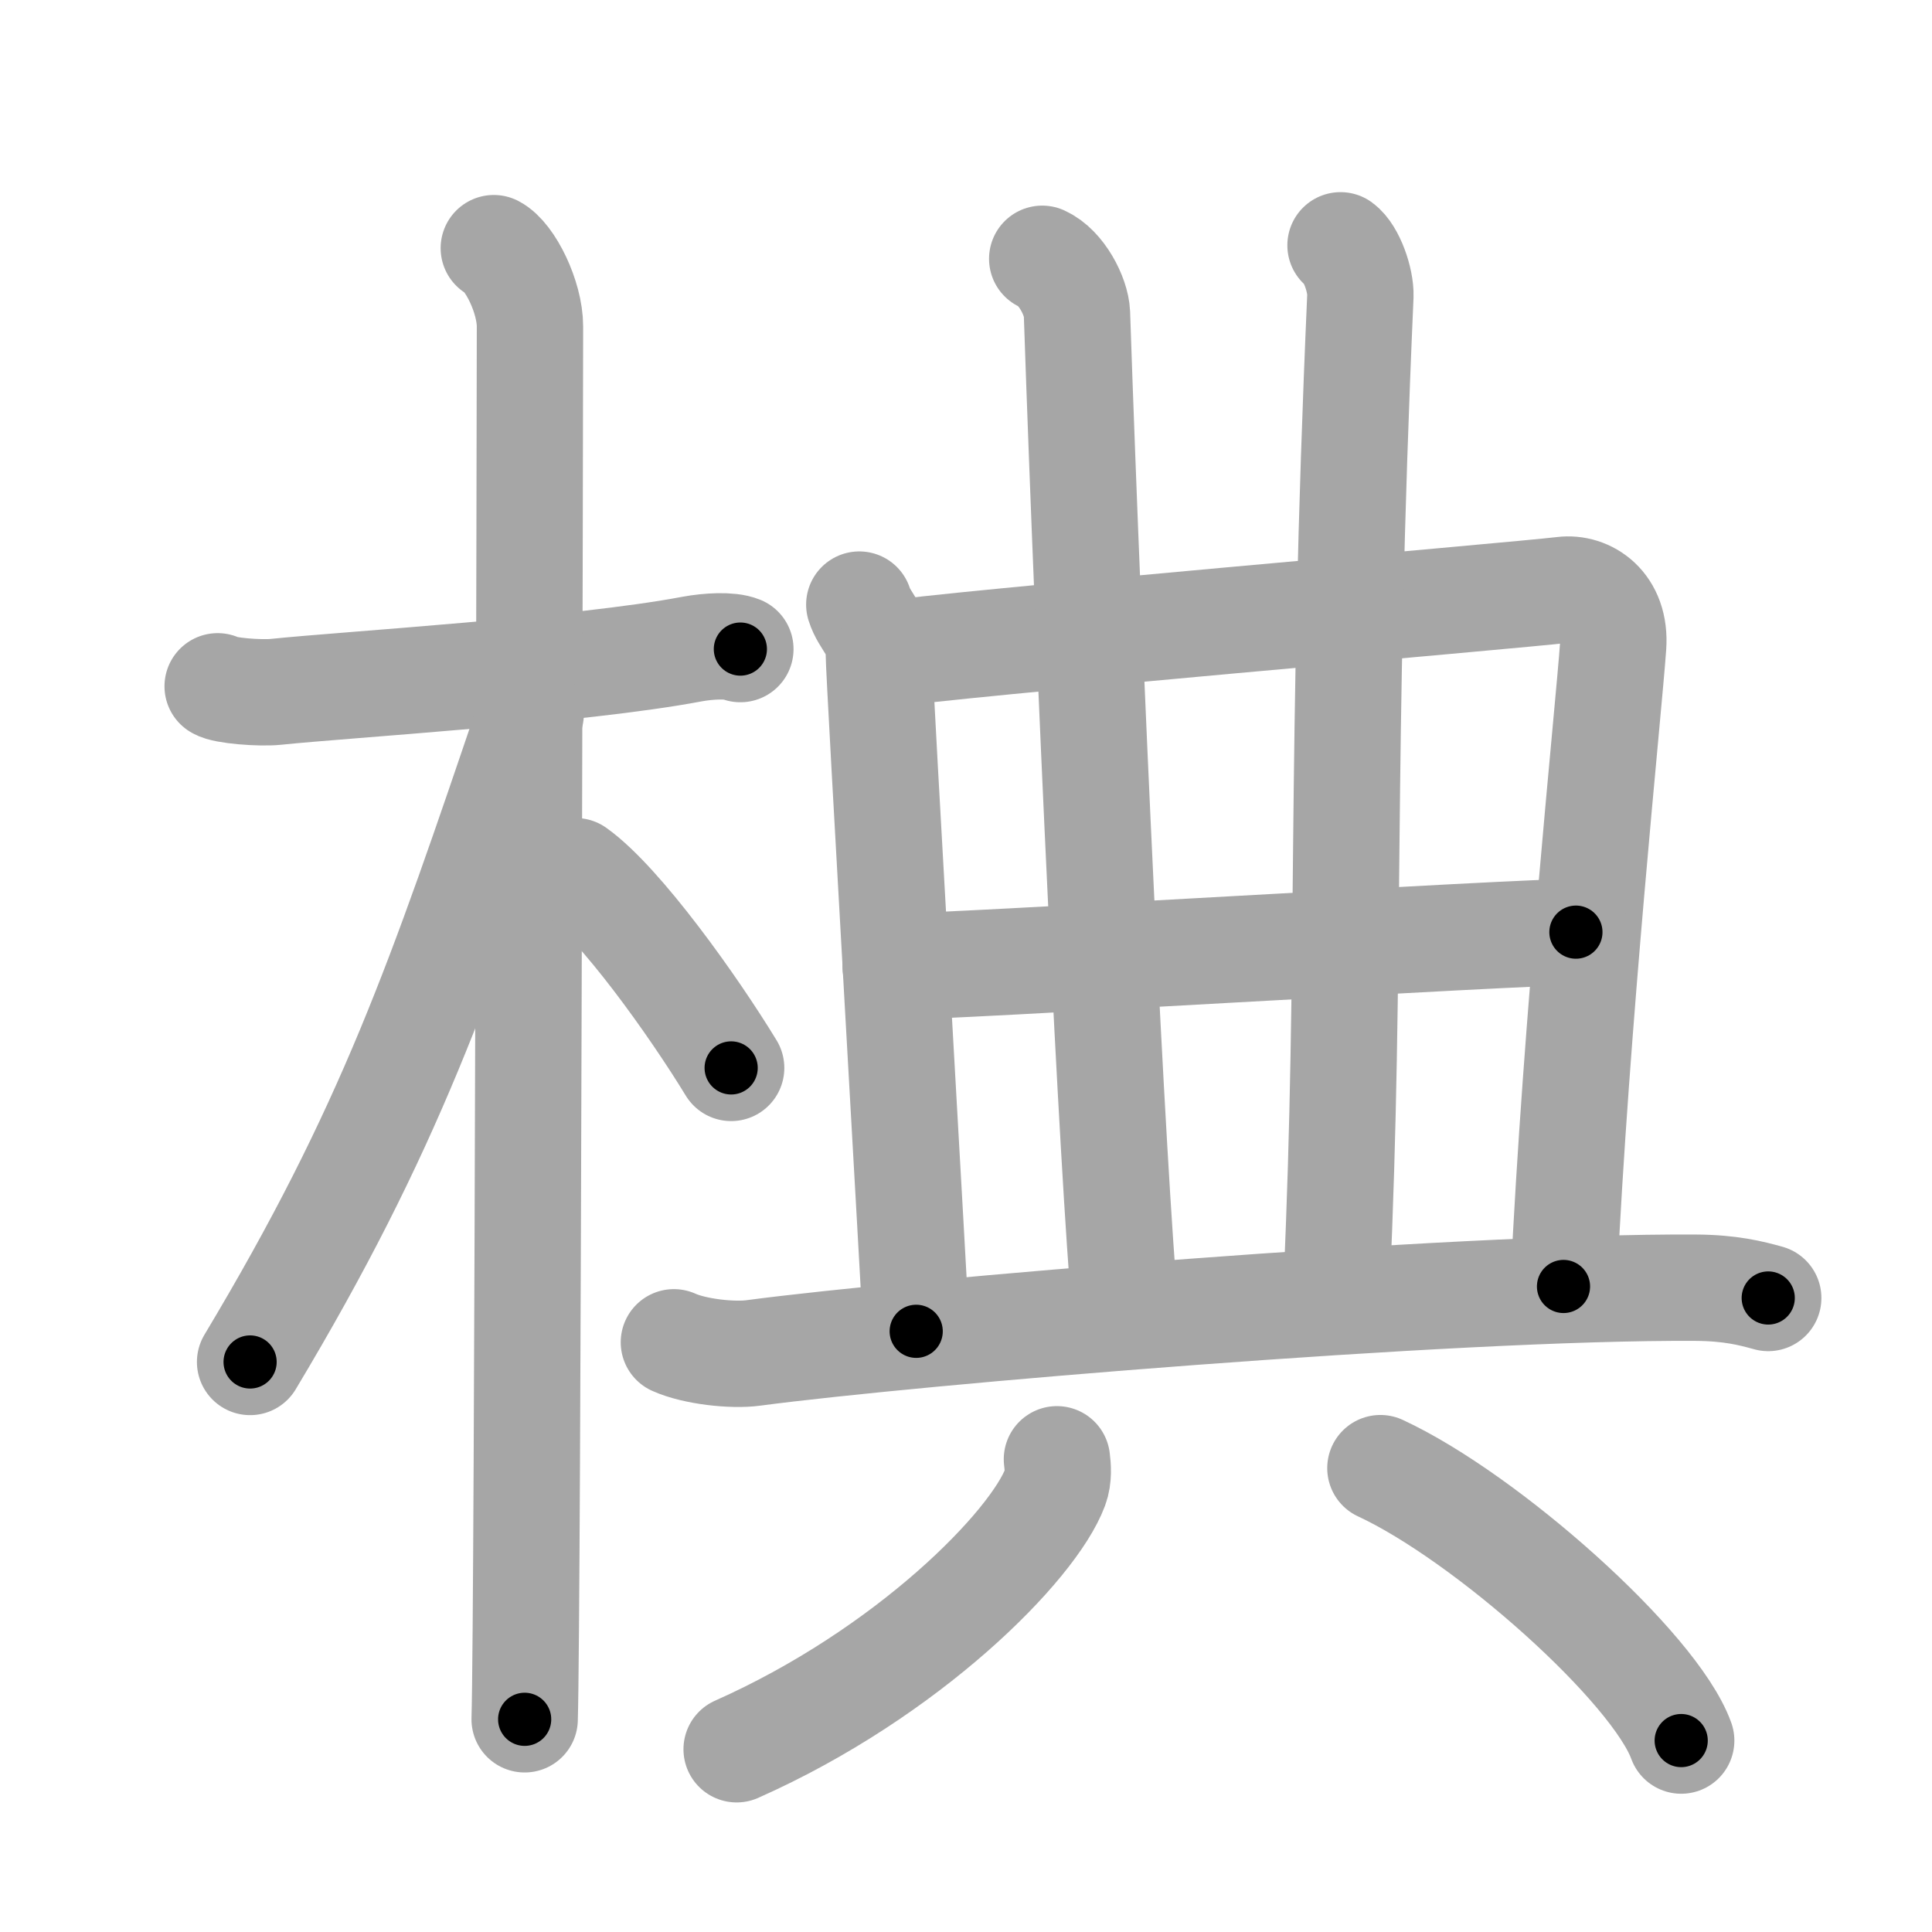 <svg xmlns="http://www.w3.org/2000/svg" viewBox="0 0 109 109" id="6923"><g fill="none" stroke="#a6a6a6" stroke-width="6" stroke-linecap="round" stroke-linejoin="round"><g><g><path d="M12.28,38.72c0.35,0.24,2.39,0.41,3.31,0.31c3.94-0.41,17.12-1.21,23.45-2.41c0.92-0.17,2.15-0.24,2.73,0" /><path d="M27.86,14c0.91,0.47,2.04,2.75,2.04,4.42c0,0.95-0.12,72.75-0.3,78.58" /><path d="M29.94,40.28c-5.1,15.04-7.94,23.4-15.83,36.56" /><path d="M32.47,49.15c2.52,1.8,6.66,7.62,8.78,11.1" /></g><g><g><g><path d="M48.48,34.11c0.3,0.96,1.1,1.44,1.1,2.72c0,1.27,2.11,37.65,2.11,38.28" /><path d="M50.07,36.92c2.74-0.52,35.7-3.34,38.11-3.64c1.37-0.17,3,0.85,2.83,3.18c-0.25,3.57-2.1,21.11-2.8,36.12" /></g><g><g><path d="M58.8,14.6c1.08,0.48,1.92,2.12,1.96,3.08c0.7,20.64,1.98,47.85,2.74,56.53" /></g><g><path d="M75.63,13.84c0.62,0.45,1.15,1.97,1.12,2.86c-1.16,26.35-0.51,37.49-1.34,55.79" /></g><g><path d="M50.53,54.53c2.28,0.06,35.8-2,38.38-1.94" /></g></g><g><path d="M38.02,75.73c1.17,0.53,3.32,0.76,4.48,0.6c8.98-1.19,39.37-3.76,53.17-3.68c1.95,0.01,3.12,0.31,4.09,0.58" /></g></g><g><g><path d="M59.63,82.33c0.05,0.39,0.11,1.02-0.1,1.58c-1.23,3.3-8.29,10.48-17.97,14.78" /></g><g><path d="M77.88,82.83c5.99,2.78,15.47,11.23,16.97,15.37" /></g></g></g></g></g><g fill="none" stroke="#000" stroke-width="3" stroke-linecap="round" stroke-linejoin="round"><path d="M12.28,38.72c0.35,0.24,2.39,0.41,3.31,0.31c3.94-0.41,17.12-1.21,23.45-2.41c0.92-0.17,2.15-0.24,2.73,0" stroke-dasharray="29.687" stroke-dashoffset="29.687"><animate attributeName="stroke-dashoffset" values="29.687;29.687;0" dur="0.297s" fill="freeze" begin="0s;6923.click" /></path><path d="M27.86,14c0.91,0.47,2.04,2.75,2.04,4.42c0,0.95-0.12,72.75-0.3,78.58" stroke-dasharray="83.604" stroke-dashoffset="83.604"><animate attributeName="stroke-dashoffset" values="83.604" fill="freeze" begin="6923.click" /><animate attributeName="stroke-dashoffset" values="83.604;83.604;0" keyTimes="0;0.321;1" dur="0.926s" fill="freeze" begin="0s;6923.click" /></path><path d="M29.94,40.28c-5.1,15.04-7.94,23.4-15.83,36.56" stroke-dasharray="39.941" stroke-dashoffset="39.941"><animate attributeName="stroke-dashoffset" values="39.941" fill="freeze" begin="6923.click" /><animate attributeName="stroke-dashoffset" values="39.941;39.941;0" keyTimes="0;0.699;1" dur="1.325s" fill="freeze" begin="0s;6923.click" /></path><path d="M32.47,49.15c2.52,1.8,6.66,7.62,8.78,11.1" stroke-dasharray="14.213" stroke-dashoffset="14.213"><animate attributeName="stroke-dashoffset" values="14.213" fill="freeze" begin="6923.click" /><animate attributeName="stroke-dashoffset" values="14.213;14.213;0" keyTimes="0;0.823;1" dur="1.609s" fill="freeze" begin="0s;6923.click" /></path><path d="M48.48,34.11c0.3,0.96,1.1,1.44,1.1,2.72c0,1.27,2.11,37.65,2.11,38.28" stroke-dasharray="41.314" stroke-dashoffset="41.314"><animate attributeName="stroke-dashoffset" values="41.314" fill="freeze" begin="6923.click" /><animate attributeName="stroke-dashoffset" values="41.314;41.314;0" keyTimes="0;0.796;1" dur="2.022s" fill="freeze" begin="0s;6923.click" /></path><path d="M50.07,36.92c2.74-0.52,35.7-3.34,38.11-3.64c1.37-0.17,3,0.85,2.83,3.18c-0.25,3.57-2.1,21.11-2.8,36.12" stroke-dasharray="79.437" stroke-dashoffset="79.437"><animate attributeName="stroke-dashoffset" values="79.437" fill="freeze" begin="6923.click" /><animate attributeName="stroke-dashoffset" values="79.437;79.437;0" keyTimes="0;0.772;1" dur="2.619s" fill="freeze" begin="0s;6923.click" /></path><path d="M58.8,14.6c1.08,0.48,1.92,2.12,1.96,3.08c0.7,20.64,1.98,47.85,2.74,56.53" stroke-dasharray="60.395" stroke-dashoffset="60.395"><animate attributeName="stroke-dashoffset" values="60.395" fill="freeze" begin="6923.click" /><animate attributeName="stroke-dashoffset" values="60.395;60.395;0" keyTimes="0;0.852;1" dur="3.073s" fill="freeze" begin="0s;6923.click" /></path><path d="M75.63,13.84c0.62,0.45,1.15,1.97,1.12,2.86c-1.16,26.35-0.51,37.49-1.34,55.79" stroke-dasharray="58.963" stroke-dashoffset="58.963"><animate attributeName="stroke-dashoffset" values="58.963" fill="freeze" begin="6923.click" /><animate attributeName="stroke-dashoffset" values="58.963;58.963;0" keyTimes="0;0.839;1" dur="3.663s" fill="freeze" begin="0s;6923.click" /></path><path d="M50.53,54.53c2.28,0.06,35.8-2,38.38-1.94" stroke-dasharray="38.432" stroke-dashoffset="38.432"><animate attributeName="stroke-dashoffset" values="38.432" fill="freeze" begin="6923.click" /><animate attributeName="stroke-dashoffset" values="38.432;38.432;0" keyTimes="0;0.905;1" dur="4.047s" fill="freeze" begin="0s;6923.click" /></path><path d="M38.02,75.73c1.17,0.53,3.32,0.76,4.48,0.6c8.98-1.19,39.37-3.76,53.17-3.68c1.95,0.01,3.12,0.31,4.09,0.58" stroke-dasharray="62.028" stroke-dashoffset="62.028"><animate attributeName="stroke-dashoffset" values="62.028" fill="freeze" begin="6923.click" /><animate attributeName="stroke-dashoffset" values="62.028;62.028;0" keyTimes="0;0.897;1" dur="4.513s" fill="freeze" begin="0s;6923.click" /></path><path d="M59.63,82.33c0.05,0.39,0.11,1.02-0.1,1.58c-1.23,3.3-8.29,10.48-17.97,14.78" stroke-dasharray="25.258" stroke-dashoffset="25.258"><animate attributeName="stroke-dashoffset" values="25.258" fill="freeze" begin="6923.click" /><animate attributeName="stroke-dashoffset" values="25.258;25.258;0" keyTimes="0;0.947;1" dur="4.766s" fill="freeze" begin="0s;6923.click" /></path><path d="M77.88,82.83c5.99,2.78,15.47,11.23,16.97,15.37" stroke-dasharray="23.213" stroke-dashoffset="23.213"><animate attributeName="stroke-dashoffset" values="23.213" fill="freeze" begin="6923.click" /><animate attributeName="stroke-dashoffset" values="23.213;23.213;0" keyTimes="0;0.954;1" dur="4.998s" fill="freeze" begin="0s;6923.click" /></path></g></svg>